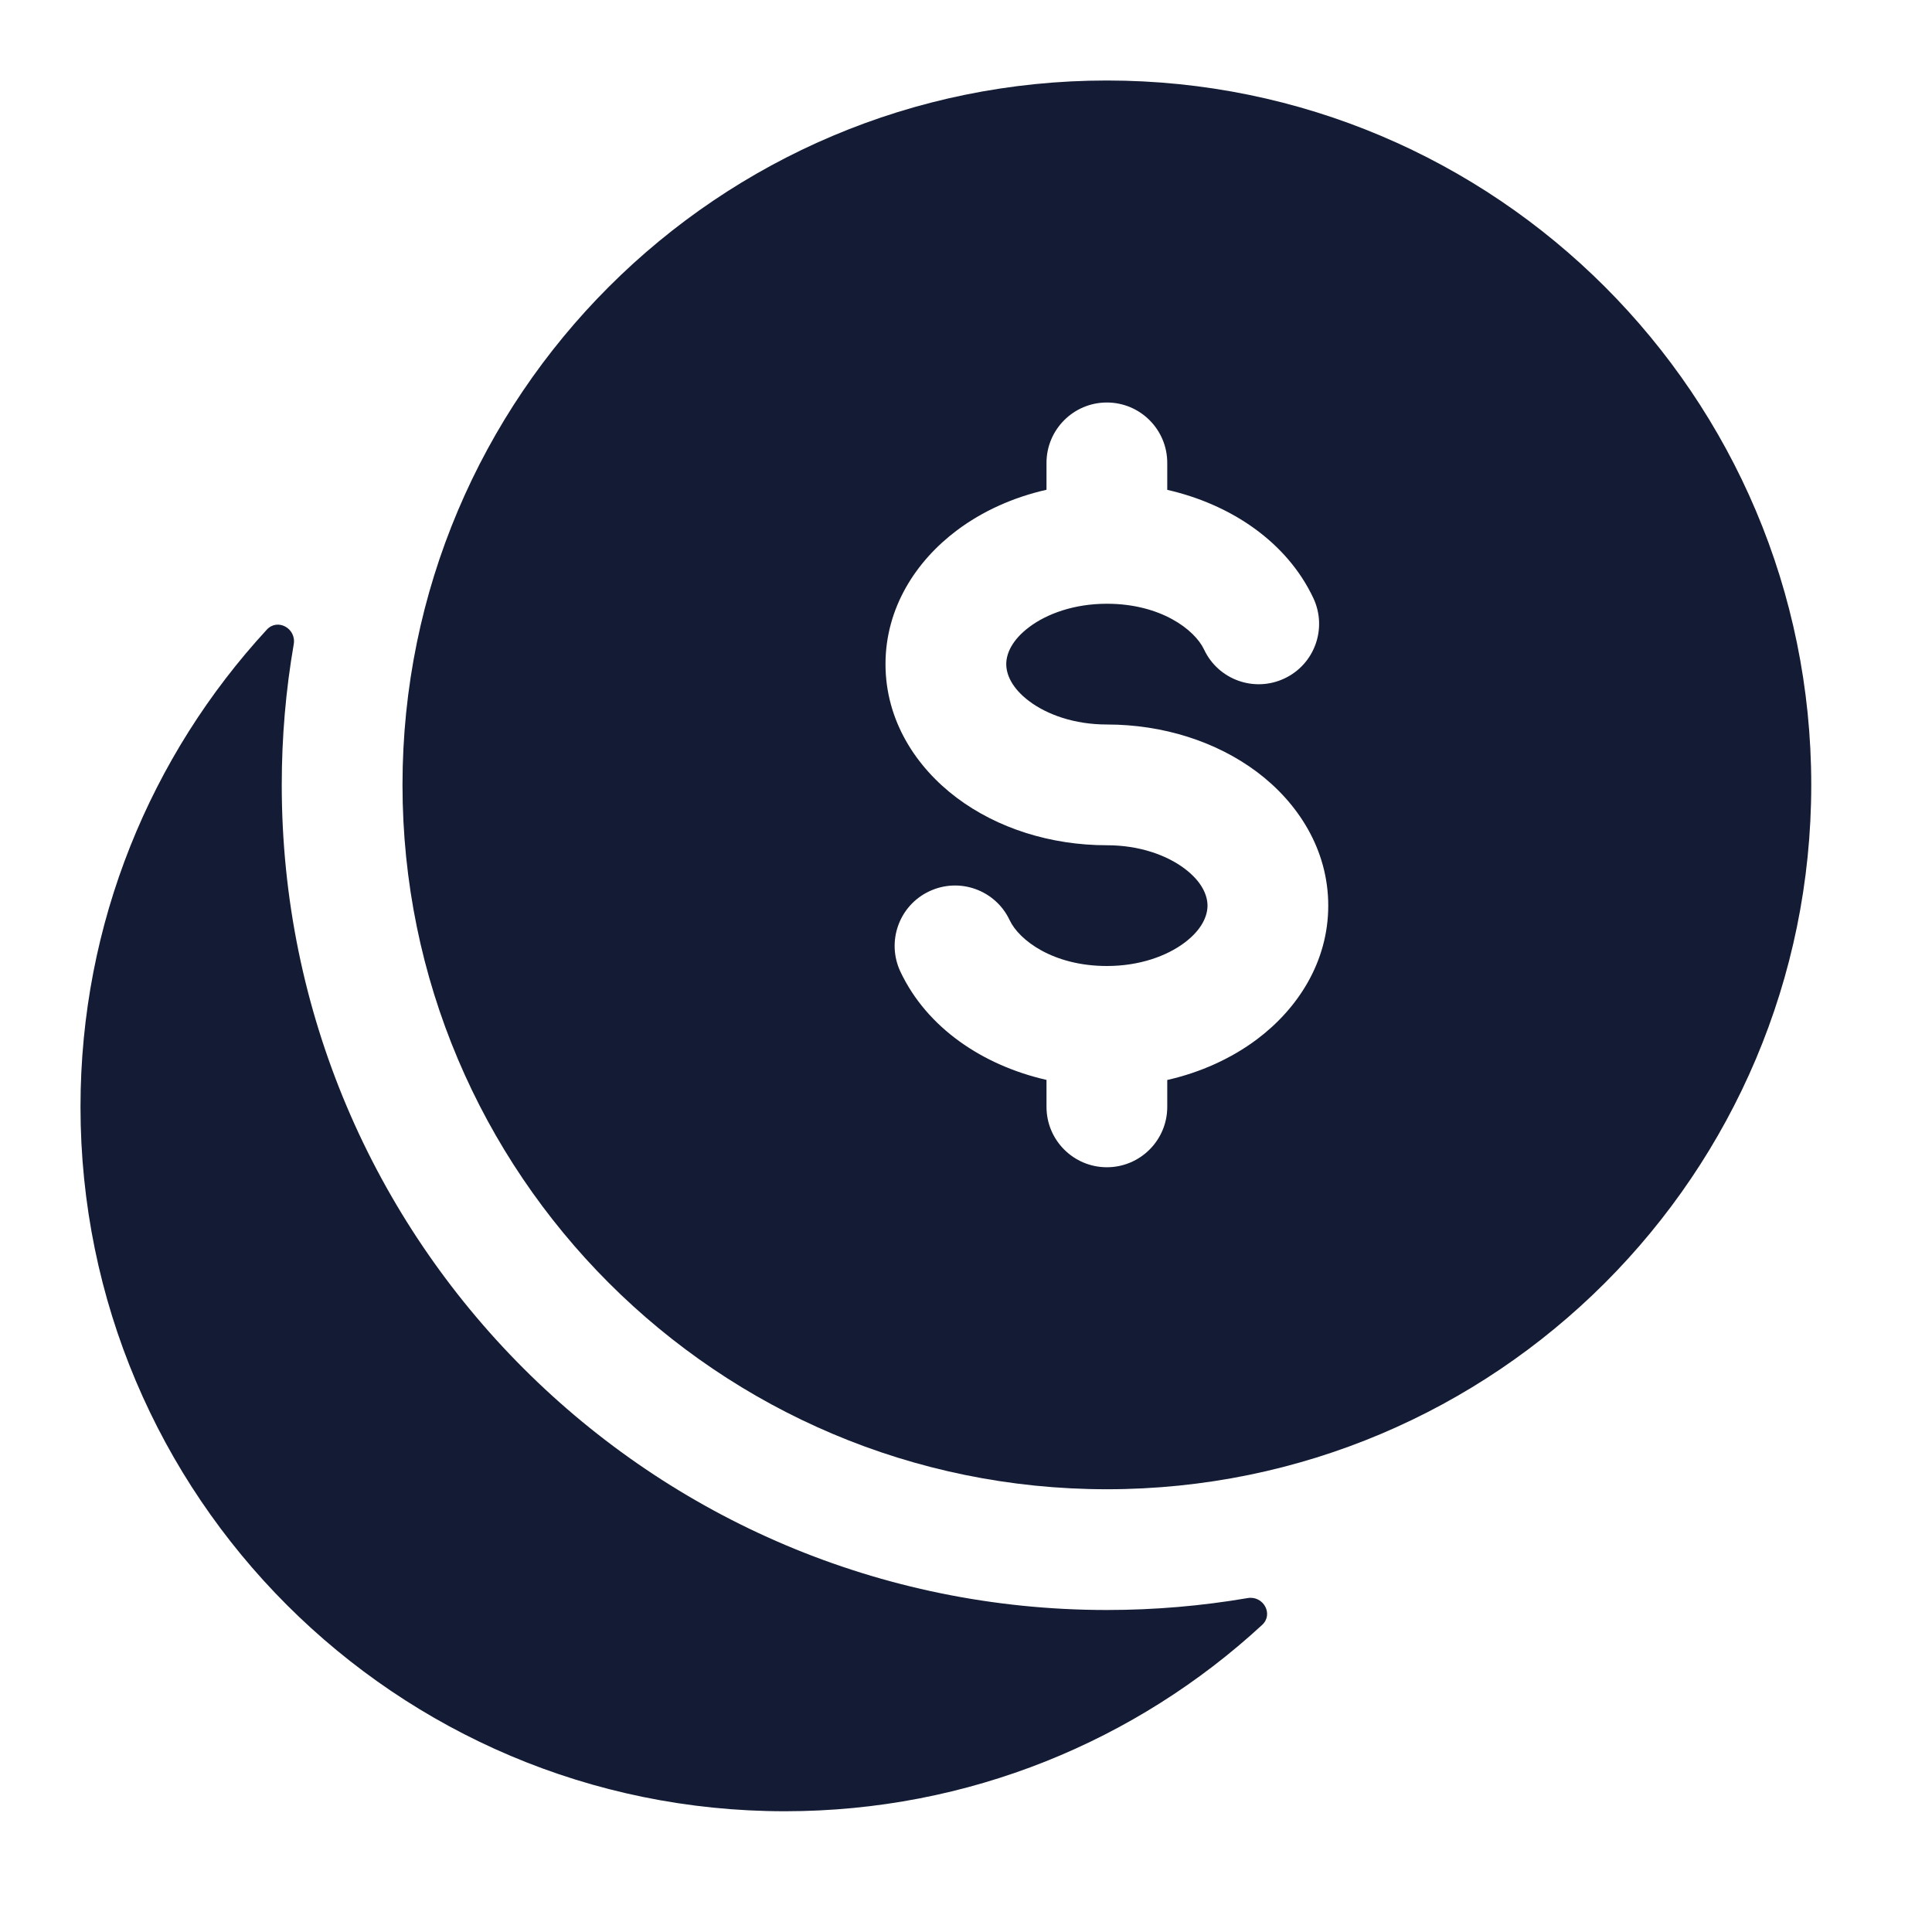 <svg width="24" height="24" viewBox="0 0 24 24" fill="none" xmlns="http://www.w3.org/2000/svg">
<path d="M3.314 7.822C3.448 7.676 3.682 7.806 3.649 8.002C3.551 8.57 3.5 9.154 3.5 9.75C3.5 15.411 8.089 20 13.75 20C14.346 20 14.93 19.949 15.498 19.852C15.694 19.818 15.824 20.052 15.678 20.186C14.119 21.623 12.037 22.5 9.75 22.5C4.918 22.5 1 18.582 1 13.75C1 11.463 1.877 9.381 3.314 7.822Z" fill="#141B34"/>
<path fill-rule="evenodd" clip-rule="evenodd" d="M13.75 1C8.918 1 5 4.918 5 9.75C5 14.582 8.918 18.5 13.75 18.5C18.582 18.5 22.5 14.582 22.5 9.75C22.5 4.918 18.582 1 13.75 1ZM14.5 5.75C14.5 5.336 14.164 5 13.75 5C13.336 5 13 5.336 13 5.75V6.084C12.586 6.178 12.204 6.35 11.886 6.589C11.382 6.967 11 7.547 11 8.25C11 8.953 11.382 9.533 11.886 9.911C12.39 10.289 13.051 10.5 13.75 10.5C14.156 10.5 14.494 10.624 14.714 10.789C14.934 10.954 15 11.125 15 11.25C15 11.375 14.934 11.546 14.714 11.711C14.494 11.876 14.156 12 13.75 12C13.082 12 12.659 11.679 12.542 11.43C12.366 11.056 11.919 10.895 11.544 11.072C11.169 11.248 11.009 11.695 11.185 12.07C11.515 12.77 12.211 13.235 13 13.415V13.75C13 14.164 13.336 14.5 13.75 14.5C14.164 14.5 14.5 14.164 14.5 13.75V13.416C14.914 13.322 15.296 13.149 15.614 12.911C16.118 12.533 16.5 11.953 16.5 11.25C16.5 10.547 16.118 9.967 15.614 9.589C15.11 9.212 14.449 9 13.75 9C13.344 9 13.006 8.876 12.786 8.711C12.566 8.546 12.5 8.375 12.5 8.25C12.5 8.125 12.566 7.954 12.786 7.789C13.006 7.624 13.344 7.5 13.75 7.5C14.418 7.5 14.841 7.821 14.958 8.07C15.134 8.444 15.581 8.605 15.956 8.428C16.331 8.252 16.491 7.805 16.315 7.43C15.985 6.73 15.289 6.265 14.5 6.085V5.75Z" fill="#141B34"/>
</svg>
